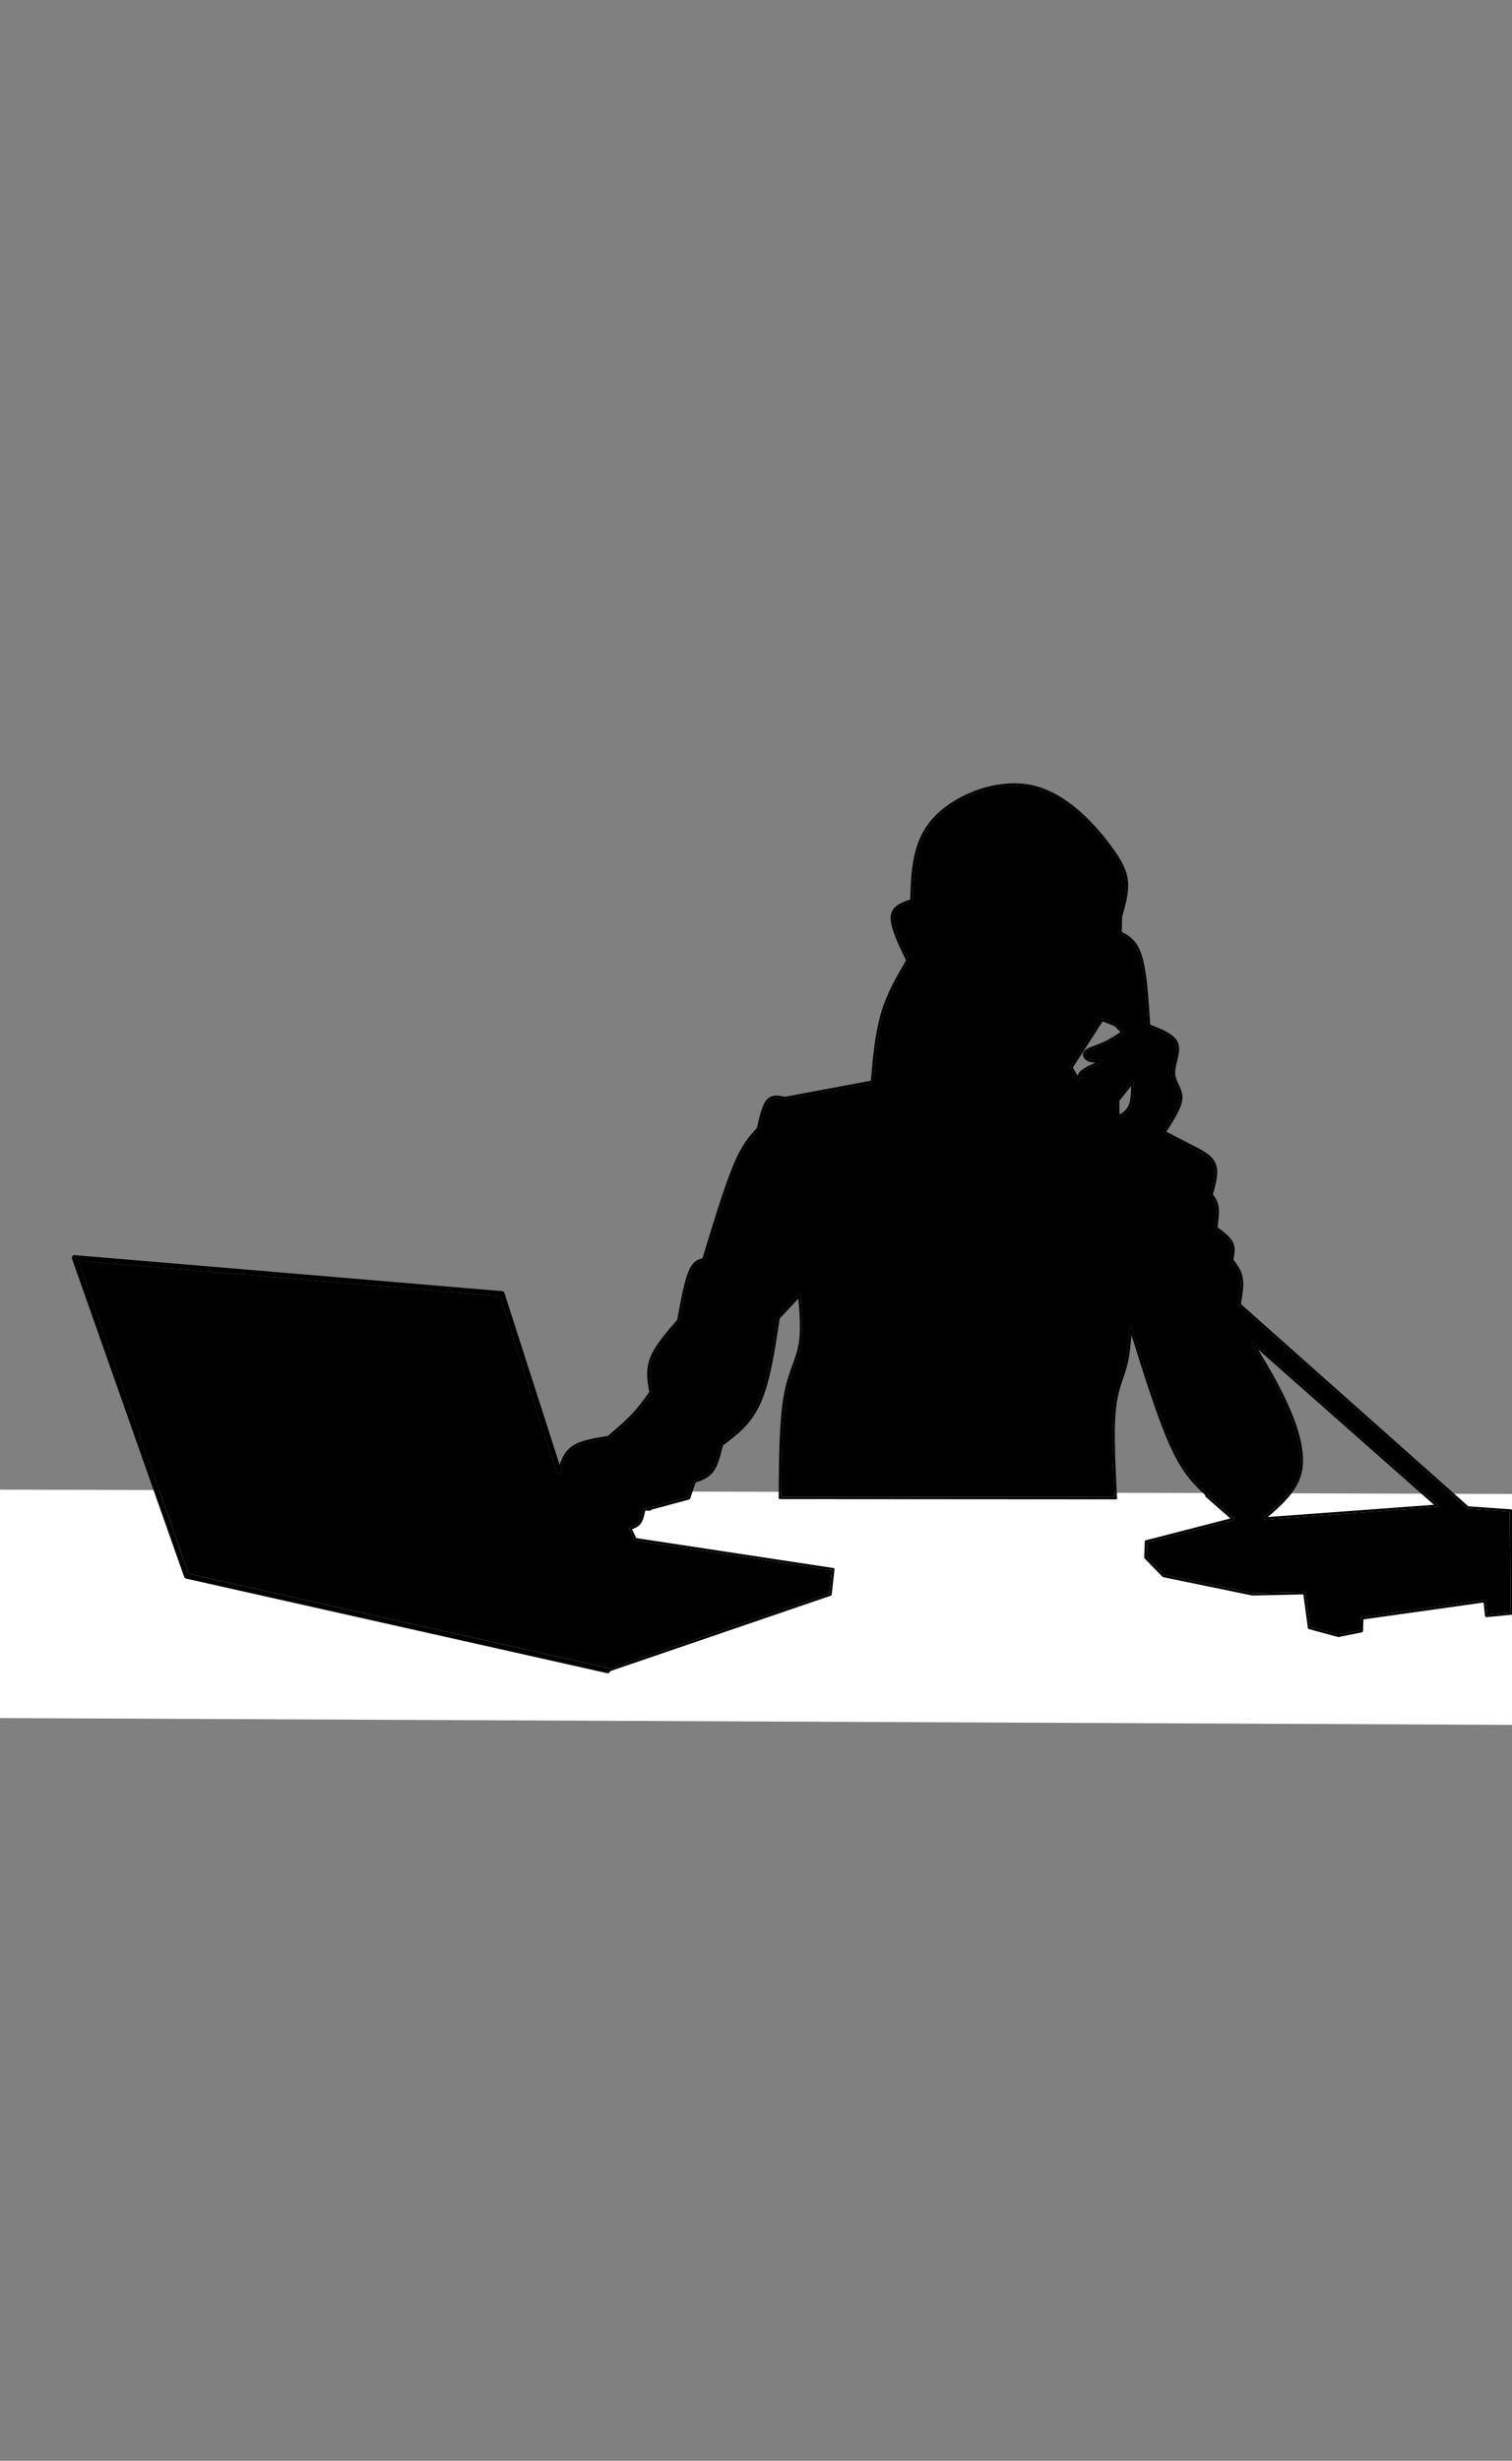 <?xml version='1.0' encoding='utf-8'?>
<svg xmlns="http://www.w3.org/2000/svg" version="1.1" width="600px" height="976px" viewBox="0 0 600 976">
    <rect x="0" y="0" width="600" height="976" fill="#808080" stroke="none"/>
    <g id="layer1">
        <g style="fill:rgb(255,255,255); fill-opacity:1.0; stroke-linejoin: miter">
            <path d="M636.962,592.635L-34.167,590.722L-12.706,681.359L620.964,684.211L636.962,592.635"/>
        </g>
        <g style="fill:rgb(0,0,0); fill-opacity:1.0; stroke-linejoin: miter">
            <path d="M221.23,583.698L221.23,583.698C222.345,579.976,223.504,576.046,226.949,573.624L226.949,573.624C230.346,571.236,235.927,570.361,241.326,569.504L241.088,569.613L241.208,569.51L241.209,569.51C244.635,566.592,248.026,563.696,250.768,560.791L250.768,560.791C253.537,557.856,255.646,554.907,257.776,551.929L257.774,551.933L257.775,551.931L257.696,552.295C256.9,547.955,256.069,543.473,257.961,538.574L257.961,538.574C259.835,533.723,264.376,528.496,268.825,523.364L268.715,523.594L268.739,523.463L268.739,523.462C270.107,515.971,271.491,508.407,273.168,504.333L273.168,504.333C274.907,500.107,277.01,499.521,279.039,498.985L278.7,499.313L278.701,499.308L278.702,499.306C283.014,485.102,287.339,470.856,290.953,462.203L290.953,462.203C294.585,453.508,297.515,450.426,300.432,447.363L300.311,447.59C301.329,443.063,302.384,438.302,304.269,436.153L304.269,436.153C305.355,434.914,306.696,434.536,308.086,434.536L308.086,434.536C309.227,434.536,310.433,434.791,311.573,435.032L311.385,435.03L346.231,428.51C346.494,428.46,346.746,428.633,346.795,428.896C346.844,429.158,346.671,429.411,346.409,429.46L346.409,429.46L311.563,435.98C311.5,435.991,311.436,435.991,311.374,435.977L311.374,435.977C310.21,435.732,309.108,435.502,308.086,435.502L308.086,435.502C306.891,435.502,305.849,435.817,304.996,436.79L304.996,436.79C303.316,438.705,302.303,443.137,301.253,447.803C301.234,447.888,301.192,447.966,301.132,448.03L301.132,448.03C298.269,451.034,295.419,454.02,291.845,462.576L291.845,462.576C288.254,471.172,283.946,485.36,279.627,499.587L279.627,499.586L279.626,499.591C279.576,499.753,279.448,499.877,279.286,499.919L279.286,499.919C277.43,500.41,275.646,500.851,274.062,504.701L274.062,504.701C272.433,508.656,271.068,516.09,269.69,523.636L269.69,523.636L269.666,523.768C269.65,523.853,269.612,523.932,269.555,523.997L269.555,523.997C265.063,529.179,260.662,534.265,258.863,538.922L258.863,538.922C257.082,543.533,257.846,547.755,258.646,552.121C258.67,552.248,258.641,552.379,258.567,552.485L258.567,552.485L258.565,552.487L258.563,552.491C256.436,555.464,254.291,558.465,251.471,561.454L251.471,561.454C248.687,564.404,245.252,567.336,241.835,570.246L241.835,570.246L241.715,570.349C241.647,570.406,241.565,570.444,241.477,570.458L241.477,570.458C235.986,571.33,230.676,572.185,227.505,574.415L227.505,574.415C224.379,576.612,223.29,580.189,222.155,583.975C222.079,584.231,221.809,584.376,221.554,584.299C221.298,584.223,221.153,583.953,221.23,583.698 Z"/>
        </g>
        <g style="fill:rgb(0,0,0); fill-opacity:1.0; stroke-linejoin: miter">
            <path d="M345.508,429.405L345.508,429.405C346.345,419.818,347.186,410.169,349.552,402.027L349.552,402.027C351.922,393.873,355.816,387.249,359.676,380.678C359.811,380.448,360.107,380.371,360.337,380.506C360.567,380.641,360.644,380.937,360.509,381.167L360.509,381.167C356.643,387.748,352.811,394.275,350.48,402.296L350.48,402.296C348.146,410.33,347.31,419.877,346.471,429.489C346.448,429.755,346.214,429.952,345.948,429.928C345.682,429.905,345.485,429.671,345.508,429.405 Z"/>
        </g>
        <g style="fill:rgb(0,0,0); fill-opacity:1.0; stroke-linejoin: miter">
            <path d="M359.811,381.434L359.811,381.434C356.56,374.741,353.183,367.827,353.441,363.644L353.441,363.644C353.712,359.241,357.898,357.879,361.576,356.633C361.829,356.548,362.103,356.683,362.189,356.936C362.274,357.189,362.139,357.463,361.886,357.549L361.886,357.549C358.003,358.864,354.629,360.063,354.405,363.704L354.405,363.704C354.168,367.564,357.361,374.178,360.68,381.012C360.797,381.252,360.697,381.541,360.457,381.658C360.217,381.774,359.928,381.674,359.811,381.434 Z"/>
        </g>
        <g style="fill:rgb(0,0,0); fill-opacity:1.0; stroke-linejoin: miter">
            <path d="M361.199,357.149L361.199,357.149C361.539,345.514,361.868,333.654,370.34,324.39L370.34,324.39C377.467,316.596,390.326,310.671,402.438,310.671L402.438,310.671C404.676,310.671,406.892,310.874,409.044,311.305L409.044,311.305C422.835,314.072,433.808,326.22,439.948,334.239L439.948,334.239C446.111,342.286,447.582,346.408,447.669,350.722L447.669,350.722C447.755,354.971,446.499,359.347,445.273,363.634L445.292,363.513L445.136,369.88L444.882,369.443L444.899,369.452L444.9,369.452C448.037,371.146,451.261,372.904,453.197,379.229L453.197,379.229C455.104,385.455,455.777,396.169,456.448,406.782C456.465,407.049,456.262,407.278,455.996,407.295C455.73,407.312,455.5,407.11,455.483,406.843L455.483,406.843C454.809,396.171,454.138,385.601,452.273,379.512L452.273,379.512C450.446,373.545,447.489,371.948,444.441,370.303L444.442,370.303L444.424,370.294C444.264,370.207,444.166,370.038,444.17,369.857L444.17,369.857L444.325,363.49L444.344,363.368C445.579,359.049,446.785,354.818,446.703,350.742L446.703,350.742C446.622,346.731,445.295,342.81,439.181,334.826L439.181,334.826C433.045,326.813,422.262,314.943,408.854,312.253L408.854,312.253C406.77,311.835,404.618,311.638,402.438,311.638L402.438,311.638C390.593,311.638,377.994,317.452,371.053,325.042L371.053,325.042C362.862,333.999,362.508,345.475,362.165,357.177C362.157,357.444,361.935,357.654,361.668,357.646C361.401,357.638,361.191,357.415,361.199,357.149 Z"/>
        </g>
        <g style="fill:rgb(0,0,0); fill-opacity:1.0; stroke-linejoin: miter">
            <path d="M427.626,428.637L427.626,428.637L424.75,423.627C424.66,423.471,424.665,423.276,424.763,423.125L424.763,423.125L436.96,404.258C437.085,404.064,437.33,403.986,437.544,404.071L437.544,404.071L442.852,406.184C442.915,406.209,442.972,406.247,443.02,406.296L443.02,406.296L445.745,409.096C445.845,409.199,445.894,409.341,445.879,409.484C445.863,409.628,445.785,409.756,445.665,409.836L445.665,409.836L445.577,409.894L445.577,409.894C443.613,411.193,441.62,412.506,439.506,413.578L439.506,413.578C437.359,414.665,435.095,415.5,432.861,416.324L432.91,416.303L432.91,416.303L432.897,416.309C431.686,416.871,430.871,417.296,430.719,417.906L430.719,417.906C430.573,418.492,431.033,419.552,432.208,420.066L432.208,420.066C432.909,420.373,433.86,420.473,434.977,420.473L434.977,420.473C435.694,420.473,436.451,420.433,437.226,420.391L437.227,420.391L437.229,420.391C437.462,420.379,437.67,420.536,437.724,420.763C437.777,420.99,437.661,421.223,437.447,421.316L437.447,421.316C434.261,422.709,431.189,424.058,429.719,425.259L429.719,425.259C428.373,426.359,428.447,427.278,428.527,428.361C428.544,428.586,428.402,428.793,428.187,428.859C427.971,428.925,427.738,428.833,427.626,428.637L427.626,428.637 M428.464,428.156L427.563,428.432C427.476,427.257,427.385,425.918,429.108,424.51L429.108,424.51C430.707,423.204,433.941,421.795,437.06,420.431L437.278,421.356L437.276,421.356L437.278,421.356C436.509,421.397,435.723,421.44,434.977,421.44L434.977,421.44C433.835,421.44,432.714,421.343,431.82,420.951L431.82,420.951C430.364,420.314,429.485,418.858,429.781,417.672L429.781,417.672C430.071,416.509,431.478,415.902,432.49,415.433L432.478,415.439L432.478,415.438L432.527,415.417C434.769,414.59,436.981,413.774,439.069,412.716L439.069,412.716C441.126,411.673,443.073,410.391,445.044,409.088L445.043,409.088L445.132,409.03L445.052,409.77L442.327,406.97L442.495,407.082L437.187,404.969L437.771,404.783L425.575,423.649L425.588,423.146L428.464,428.156 Z"/>
        </g>
        <g style="fill:rgb(0,0,0); fill-opacity:1.0; stroke-linejoin: miter">
            <path d="M449.87,429.265L449.87,429.265C449.832,432.655,449.799,436.196,448.822,438.581L448.822,438.581C447.82,441.025,445.85,442.228,444.036,443.349C443.888,443.44,443.702,443.445,443.55,443.362C443.397,443.278,443.301,443.119,443.299,442.946L443.299,442.946L443.198,436.492C443.196,436.381,443.233,436.272,443.302,436.185L443.302,436.185L449.008,428.959C449.136,428.797,449.353,428.734,449.548,428.803C449.743,428.872,449.873,429.058,449.87,429.265L449.87,429.265 M448.904,429.253L449.766,429.559L444.06,436.784L444.164,436.477L444.265,442.93L443.528,442.527C445.371,441.388,447.06,440.329,447.927,438.214L447.927,438.214C448.818,436.04,448.864,432.721,448.904,429.253 Z"/>
        </g>
        <g style="fill:rgb(0,0,0); fill-opacity:1.0; stroke-linejoin: miter">
            <path d="M442.279,594.015L442.279,594.015C441.636,581.085,440.988,568.098,441.789,559.532L441.789,559.532C442.371,553.318,443.713,549.426,444.903,545.977L444.903,545.977C445.36,544.652,445.79,543.403,446.149,542.11L446.149,542.11C447.442,537.451,447.819,532.174,448.199,526.835C448.215,526.603,448.394,526.416,448.625,526.389C448.855,526.362,449.073,526.504,449.142,526.725L449.142,526.725C454.727,544.623,460.297,562.469,465.335,573.454L465.335,573.454C470.352,584.394,474.83,588.5,479.333,592.634C479.529,592.814,479.542,593.12,479.362,593.317C479.182,593.513,478.876,593.526,478.679,593.346L478.679,593.346C474.126,589.166,469.548,584.958,464.457,573.857L464.457,573.857C459.386,562.802,453.795,544.882,448.219,527.013L449.163,526.904C448.785,532.219,448.404,537.599,447.08,542.368L447.08,542.368C446.713,543.694,446.271,544.973,445.816,546.292L445.816,546.292C444.634,549.721,443.322,553.525,442.752,559.622L442.752,559.622C441.959,568.102,442.599,581.005,443.244,593.967C443.258,594.234,443.052,594.461,442.786,594.474C442.519,594.487,442.292,594.282,442.279,594.015 Z"/>
        </g>
        <g style="fill:rgb(0,0,0); fill-opacity:1.0; stroke-linejoin: miter">
            <path d="M479.065,592.938L479.065,592.938L489.572,602.128C489.707,602.246,489.766,602.429,489.725,602.603C489.683,602.777,489.549,602.915,489.375,602.959L489.375,602.959L454.876,611.86L455.238,611.407L455.036,617.797L454.898,617.444L462.034,624.719L461.787,624.584L497.1,631.859L496.991,631.85L517.626,631.386C517.872,631.381,518.083,631.561,518.116,631.806L518.116,631.806L519.954,645.575L519.602,645.173L531.241,648.341L531.018,648.334L540.299,646.449L539.913,646.905L540.114,641.462C540.124,641.196,540.348,640.988,540.615,640.997C540.881,641.007,541.089,641.231,541.08,641.498L541.08,641.498L540.879,646.941C540.87,647.164,540.71,647.352,540.492,647.396L540.492,647.396L531.21,649.281C531.136,649.296,531.06,649.293,530.987,649.274L530.987,649.274L519.348,646.105C519.16,646.054,519.021,645.896,518.996,645.703L518.996,645.703L517.158,631.933L517.648,632.353L497.013,632.816L496.905,632.806L461.592,625.53C461.498,625.511,461.411,625.464,461.344,625.395L461.344,625.395L454.208,618.12C454.116,618.026,454.066,617.899,454.07,617.767L454.07,617.767L454.272,611.377C454.279,611.162,454.426,610.978,454.634,610.924L454.634,610.924L489.134,602.024L488.936,602.855L478.428,593.666C478.227,593.49,478.207,593.185,478.383,592.984C478.558,592.783,478.864,592.763,479.065,592.938 Z"/>
        </g>
        <g style="fill:rgb(0,0,0); fill-opacity:1.0; stroke-linejoin: miter">
            <path d="M540.549,641.385L540.549,641.385L589.074,634.56C589.203,634.542,589.334,634.577,589.438,634.657C589.541,634.737,589.607,634.856,589.621,634.986L589.621,634.986L590.269,640.866L589.742,640.438L599.901,639.462L599.464,639.946L599.163,599.123L599.611,599.602L582.034,598.35C581.768,598.332,581.567,598.1,581.586,597.834C581.605,597.568,581.836,597.367,582.102,597.386L582.102,597.386L599.68,598.638C599.932,598.655,600.127,598.864,600.129,599.116L600.129,599.116L600.431,639.939C600.433,640.189,600.243,640.4,599.994,640.424L599.994,640.424L589.835,641.4C589.571,641.426,589.337,641.235,589.308,640.972L589.308,640.972L588.661,635.092L589.208,635.517L540.684,642.342C540.42,642.379,540.175,642.195,540.138,641.931C540.101,641.666,540.285,641.422,540.549,641.385 Z"/>
        </g>
        <g style="fill:rgb(0,0,0); fill-opacity:1.0; stroke-linejoin: miter">
            <path d="M581.799,597.962L581.799,597.962L491.433,517.634C491.233,517.457,491.215,517.151,491.393,516.952C491.57,516.752,491.875,516.734,492.075,516.912L492.075,516.912L582.441,597.239C582.641,597.416,582.659,597.722,582.481,597.921C582.304,598.121,581.999,598.139,581.799,597.962 Z"/>
        </g>
        <g style="fill:rgb(0,0,0); fill-opacity:1.0; stroke-linejoin: miter">
            <path d="M491.471,517.015L491.471,517.015C492.091,513.312,492.684,509.73,492.192,506.93L492.192,506.93C491.706,504.163,490.15,502.126,488.507,499.989C488.421,499.877,488.388,499.732,488.418,499.594L488.418,499.594C488.922,497.221,489.362,495.061,488.403,493.122L488.403,493.122C487.421,491.136,484.954,489.313,482.326,487.388C482.184,487.283,482.109,487.109,482.133,486.934L482.133,486.934C482.538,483.898,482.926,480.962,482.632,478.844L482.632,478.844C482.345,476.777,481.403,475.478,480.391,474.091C480.304,473.972,480.276,473.818,480.317,473.676L480.317,473.676C481.596,469.131,482.774,464.852,481.49,461.819L481.49,461.819C480.21,458.795,476.43,456.894,472.375,454.887L472.367,454.882L462.159,449.586C461.922,449.463,461.829,449.171,461.952,448.934C462.075,448.697,462.367,448.605,462.604,448.728L462.604,448.728L472.812,454.025L472.804,454.02C476.729,455.964,480.929,458.014,482.38,461.442L482.38,461.442C483.827,464.859,482.487,469.532,481.247,473.937L481.172,473.522C482.184,474.909,483.266,476.382,483.589,478.712L483.589,478.712C483.905,480.99,483.489,484.077,483.091,487.062L482.897,486.608C485.447,488.476,488.158,490.447,489.269,492.693L489.269,492.693C490.403,494.986,489.851,497.497,489.363,499.795L489.274,499.4C490.899,501.514,492.611,503.729,493.144,506.762L493.144,506.762C493.671,509.762,493.035,513.529,492.424,517.174C492.38,517.437,492.131,517.615,491.868,517.571C491.605,517.527,491.427,517.278,491.471,517.015 Z"/>
        </g>
        <g style="fill:rgb(0,0,0); fill-opacity:1.0; stroke-linejoin: miter">
            <path d="M461.89,448.531L461.89,448.531C465.078,443.63,468.119,438.925,468.254,435.466L468.254,435.466C468.323,433.71,467.636,432.253,466.878,430.664L466.878,430.664C466.195,429.234,465.454,427.695,465.375,425.853L465.375,425.853C465.306,424.251,465.74,422.445,466.153,420.714L466.153,420.714C466.582,418.917,466.989,417.192,466.924,415.672L466.924,415.672C466.901,415.14,466.82,414.643,466.666,414.186L466.666,414.186C465.624,411.092,461.108,409.269,456.182,407.33C455.933,407.232,455.811,406.952,455.909,406.704C456.007,406.455,456.287,406.333,456.536,406.431L456.536,406.431C461.242,408.283,466.361,410.252,467.582,413.878L467.582,413.878C467.771,414.438,467.863,415.028,467.889,415.63L467.889,415.63C467.962,417.312,467.513,419.178,467.093,420.939L467.093,420.939C466.671,422.708,466.278,424.371,466.34,425.811L466.34,425.811C466.41,427.427,467.056,428.794,467.75,430.248L467.75,430.248C468.495,431.809,469.299,433.474,469.22,435.504L469.22,435.504C469.071,439.297,465.812,444.274,462.701,449.058C462.555,449.282,462.256,449.345,462.032,449.199C461.808,449.054,461.745,448.755,461.89,448.531 Z"/>
        </g>
        <g style="fill:rgb(0,0,0); fill-opacity:1.0; stroke-linejoin: miter">
            <path d="M569.977,597.671L569.977,597.671L496.767,533.014L497.499,532.4C502.385,540.413,507.29,548.457,511.254,557.358L511.254,557.358C515.204,566.228,518.282,576.079,516.595,583.816L516.595,583.816C514.904,591.573,508.444,597.095,502.166,602.485C501.964,602.659,501.658,602.635,501.485,602.433C501.311,602.23,501.334,601.925,501.536,601.751L501.536,601.751C507.88,596.305,514.042,590.991,515.651,583.61L515.651,583.61C517.264,576.209,514.32,566.619,510.371,557.752L510.371,557.752C506.437,548.916,501.565,540.925,496.674,532.903C496.55,532.699,496.593,532.435,496.776,532.281C496.96,532.128,497.228,532.131,497.407,532.289L497.407,532.289L570.617,596.947C570.817,597.124,570.836,597.429,570.659,597.629C570.482,597.829,570.177,597.848,569.977,597.671 Z"/>
        </g>
        <g style="fill:rgb(0,0,0); fill-opacity:1.0; stroke-linejoin: miter">
            <path d="M570.047,597.726L570.047,597.726L501.926,602.734C501.66,602.754,501.428,602.554,501.409,602.288C501.389,602.021,501.589,601.79,501.855,601.77L501.855,601.77L569.976,596.762C570.243,596.743,570.474,596.942,570.494,597.209C570.513,597.475,570.314,597.707,570.047,597.726 Z"/>
        </g>
        <g style="fill:rgb(0,0,0); fill-opacity:1.0; stroke-linejoin: miter">
            <path d="M442.861,594.662L442.861,594.662L309.476,594.568C309.347,594.568,309.223,594.516,309.133,594.425C309.042,594.333,308.992,594.21,308.993,594.081L308.993,594.081C309.105,579.274,309.216,564.404,310.83,554.561L310.83,554.561C311.779,548.775,313.246,544.727,314.536,541.166L314.536,541.166C315.449,538.646,316.263,536.395,316.76,533.931L316.76,533.931C317.963,527.966,317.313,520.717,316.65,513.37C316.626,513.104,316.822,512.869,317.088,512.845C317.353,512.821,317.588,513.017,317.612,513.283L317.612,513.283C318.272,520.588,318.944,527.991,317.708,534.122L317.708,534.122C317.194,536.668,316.354,538.986,315.445,541.496L315.445,541.496C314.158,545.048,312.718,549.025,311.784,554.718L311.784,554.718C310.185,564.468,310.072,579.247,309.959,594.088L309.476,593.601L442.862,593.696C443.129,593.696,443.345,593.912,443.345,594.179C443.345,594.446,443.128,594.662,442.861,594.662 Z"/>
        </g>
        <g style="fill:rgb(0,0,0); fill-opacity:1.0; stroke-linejoin: miter">
            <path d="M317.709,514.073L317.709,514.073L309.295,523.067L309.42,522.808C307.533,535.367,305.634,548.031,301.853,556.483L301.853,556.483C298.049,564.985,292.35,569.217,286.745,573.386L286.926,573.114C285.951,577.066,284.948,581.168,283.074,583.704L283.074,583.704C281.168,586.285,278.397,587.215,275.796,588.1L276.098,587.798L273.856,594.41C273.804,594.562,273.68,594.679,273.524,594.721L273.524,594.721L257.713,598.972C257.455,599.041,257.19,598.888,257.121,598.631C257.051,598.373,257.204,598.108,257.462,598.038L257.462,598.038L273.273,593.788L272.941,594.099L275.182,587.487C275.231,587.345,275.342,587.233,275.484,587.185L275.484,587.185C278.126,586.286,280.597,585.432,282.297,583.13L282.297,583.13C284.029,580.785,284.994,576.91,285.988,572.883C286.015,572.774,286.079,572.678,286.169,572.611L286.169,572.611C291.77,568.444,297.279,564.34,300.97,556.088L300.97,556.088C304.685,547.785,306.569,535.277,308.465,522.665C308.479,522.568,308.523,522.478,308.59,522.406L308.59,522.406L317.004,513.413C317.186,513.218,317.492,513.208,317.687,513.39C317.882,513.572,317.892,513.878,317.709,514.073 Z"/>
        </g>
        <g style="fill:rgb(0,0,0); fill-opacity:1.0; stroke-linejoin: miter">
            <path d="M257.971,599.172L257.971,599.172L255.64,599.131L256.122,598.743C255.725,600.717,255.305,602.855,254.313,604.227L254.313,604.227C253.296,605.634,251.718,606.196,250.317,606.708L250.588,606.048L252.58,610.271L252.215,609.999L330.751,621.915C331.007,621.954,331.188,622.189,331.159,622.447L331.159,622.447L330.033,632.453C330.003,632.718,329.764,632.909,329.499,632.879C329.234,632.85,329.043,632.61,329.073,632.345L329.073,632.345L330.198,622.339L330.606,622.87L252.07,610.955C251.911,610.931,251.774,610.829,251.706,610.683L251.706,610.683L249.714,606.46C249.656,606.338,249.652,606.196,249.704,606.071C249.756,605.945,249.858,605.847,249.985,605.8L249.985,605.8C251.438,605.269,252.715,604.789,253.53,603.661L253.53,603.661C254.371,602.497,254.762,600.606,255.175,598.552C255.221,598.323,255.424,598.16,255.657,598.164L255.657,598.164L257.988,598.205C258.255,598.21,258.467,598.43,258.463,598.697C258.458,598.964,258.238,599.177,257.971,599.172 Z"/>
        </g>
        <g style="fill:rgb(0,0,0); fill-opacity:1.0; stroke-linejoin: miter">
            <path d="M329.598,632.909L329.598,632.909L241.185,663.133C240.932,663.219,240.658,663.084,240.571,662.832C240.485,662.579,240.62,662.304,240.872,662.218L240.872,662.218L329.285,631.995C329.538,631.909,329.813,632.043,329.899,632.296C329.985,632.548,329.851,632.823,329.598,632.909 Z"/>
        </g>
        <g style="fill:rgb(0,0,0); fill-opacity:1.0; stroke-linejoin: miter">
            <path d="M240.913,663.607L240.913,663.607L73.834,626.106C73.484,626.027,73.2,625.775,73.081,625.437L73.081,625.437L28.561,499.193C28.443,498.86,28.503,498.49,28.719,498.211C28.934,497.931,29.277,497.781,29.629,497.81L29.629,497.81L199.259,512.086C199.678,512.121,200.034,512.405,200.162,512.804L200.162,512.804L222.779,583.176C222.954,583.723,222.654,584.309,222.107,584.485C221.56,584.66,220.974,584.359,220.798,583.813L220.798,583.813L198.182,513.441L199.085,514.159L29.454,499.883L30.522,498.501L75.042,624.745L74.289,624.076L241.369,661.577C241.929,661.703,242.281,662.259,242.156,662.82C242.03,663.38,241.474,663.733,240.913,663.607 Z"/>
        </g>
        <g style="fill:rgb(0,0,0); fill-opacity:1.0; stroke-linejoin: miter">
            <path d="M437.365,404.037C437.425,404.037,437.486,404.048,437.544,404.071L442.852,406.184C442.915,406.209,442.972,406.247,443.02,406.296L445.745,409.096C445.845,409.199,445.894,409.341,445.879,409.484C445.863,409.628,445.785,409.756,445.665,409.836L445.577,409.894L445.577,409.894C443.613,411.193,441.62,412.506,439.506,413.578C437.359,414.665,435.095,415.5,432.861,416.324L432.865,416.324C431.672,416.879,430.87,417.301,430.719,417.906C430.573,418.492,431.033,419.552,432.208,420.066C432.909,420.373,433.86,420.473,434.977,420.473C435.694,420.473,436.451,420.433,437.226,420.391L437.227,420.391L437.229,420.391C437.237,420.39,437.246,420.39,437.254,420.39C437.477,420.39,437.672,420.544,437.724,420.763C437.777,420.99,437.661,421.223,437.447,421.316C434.261,422.709,431.189,424.058,429.719,425.259C428.373,426.359,428.447,427.278,428.527,428.361C428.544,428.586,428.402,428.793,428.187,428.859C428.14,428.873,428.092,428.88,428.045,428.88C427.876,428.88,427.714,428.79,427.626,428.637L424.75,423.627C424.66,423.471,424.665,423.276,424.763,423.125L436.96,404.258C437.051,404.117,437.205,404.037,437.365,404.037 Z M449.387,428.776C449.441,428.776,449.495,428.785,449.548,428.803C449.743,428.872,449.873,429.058,449.87,429.265C449.832,432.655,449.799,436.196,448.822,438.581C447.82,441.025,445.85,442.228,444.036,443.349C443.958,443.397,443.87,443.421,443.782,443.421C443.702,443.421,443.622,443.402,443.55,443.362C443.397,443.278,443.301,443.119,443.299,442.946L443.198,436.492C443.196,436.381,443.233,436.272,443.302,436.185L449.008,428.959C449.101,428.841,449.242,428.776,449.387,428.776 Z M497.087,532.168C497.201,532.168,497.315,532.209,497.407,532.289L570.617,596.947C570.817,597.124,570.836,597.429,570.659,597.629C570.563,597.737,570.43,597.792,570.297,597.792C570.212,597.792,570.128,597.77,570.052,597.726L570.047,597.726L501.926,602.734C501.914,602.735,501.902,602.735,501.89,602.735C501.656,602.735,501.455,602.566,501.415,602.336L501.42,602.336C501.322,602.142,501.364,601.899,501.536,601.751C507.88,596.305,514.042,590.991,515.651,583.61C517.264,576.209,514.32,566.619,510.371,557.752C506.437,548.916,501.565,540.925,496.674,532.903C496.55,532.699,496.593,532.435,496.776,532.281C496.866,532.206,496.977,532.168,497.087,532.168 Z M402.438,311.638C390.593,311.638,377.994,317.452,371.053,325.042C362.925,333.93,362.514,345.298,362.173,356.905L362.177,356.905C362.181,356.915,362.185,356.925,362.189,356.936C362.246,357.106,362.204,357.285,362.093,357.411L362.097,357.411C362.012,357.552,361.858,357.646,361.682,357.646C361.678,357.646,361.673,357.646,361.668,357.646C361.65,357.645,361.633,357.644,361.616,357.641L361.613,357.641C357.846,358.922,354.624,360.149,354.405,363.704C354.168,367.564,357.361,374.178,360.68,381.012C360.797,381.252,360.697,381.541,360.457,381.658C360.389,381.691,360.317,381.706,360.246,381.706C360.23,381.706,360.214,381.705,360.198,381.704L360.194,381.704C356.436,388.104,352.748,394.493,350.48,402.296C348.221,410.072,347.366,419.265,346.552,428.562L346.556,428.562C346.677,428.63,346.768,428.749,346.795,428.896C346.84,429.137,346.698,429.369,346.472,429.443L346.475,429.443C346.474,429.459,346.473,429.474,346.471,429.489C346.449,429.74,346.238,429.93,345.99,429.93C345.976,429.93,345.962,429.93,345.948,429.928C345.759,429.912,345.604,429.788,345.54,429.623L345.536,429.623L311.563,435.98C311.533,435.985,311.504,435.988,311.474,435.988C311.44,435.988,311.407,435.984,311.374,435.977C310.21,435.732,309.108,435.502,308.086,435.502C306.891,435.502,305.849,435.817,304.996,436.79C303.316,438.705,302.303,443.137,301.253,447.803C301.234,447.888,301.192,447.966,301.132,448.03C298.269,451.034,295.419,454.02,291.845,462.576C288.254,471.172,283.946,485.36,279.627,499.587L279.626,499.591C279.576,499.753,279.448,499.877,279.286,499.919C277.43,500.41,275.646,500.851,274.062,504.701C272.433,508.656,271.068,516.09,269.69,523.636L269.69,523.636L269.666,523.768C269.65,523.853,269.612,523.932,269.555,523.997C265.063,529.179,260.662,534.265,258.863,538.922C257.082,543.533,257.846,547.755,258.646,552.121C258.67,552.248,258.641,552.379,258.567,552.485L258.565,552.487L258.563,552.491C256.436,555.464,254.291,558.465,251.471,561.454C248.687,564.404,245.252,567.336,241.835,570.246L241.835,570.246L241.715,570.349C241.647,570.406,241.565,570.444,241.477,570.458C235.986,571.33,230.676,572.185,227.505,574.415C224.769,576.338,223.593,579.318,222.582,582.57L222.584,582.57L222.779,583.176C222.954,583.723,222.654,584.309,222.107,584.485C222.001,584.519,221.894,584.535,221.788,584.535C221.349,584.535,220.94,584.254,220.798,583.813L198.394,514.101L31.057,500.018L74.851,624.202L241.369,661.577C241.575,661.624,241.753,661.728,241.89,661.87L329.105,632.056L330.146,622.801L252.07,610.955C251.911,610.931,251.774,610.829,251.706,610.683L249.714,606.46C249.656,606.338,249.652,606.196,249.704,606.071C249.756,605.945,249.858,605.847,249.985,605.8C251.438,605.269,252.715,604.789,253.53,603.661C254.371,602.497,254.762,600.606,255.175,598.552C255.22,598.326,255.419,598.164,255.649,598.164C255.651,598.164,255.654,598.164,255.657,598.164L257.219,598.192L257.219,598.192C257.281,598.12,257.364,598.065,257.462,598.038L273.024,593.855L275.182,587.487C275.231,587.345,275.342,587.233,275.484,587.185C278.126,586.286,280.597,585.432,282.297,583.13C284.029,580.785,284.994,576.91,285.988,572.883C286.015,572.774,286.079,572.678,286.169,572.611C291.77,568.444,297.279,564.34,300.97,556.088C304.685,547.785,306.569,535.277,308.465,522.665C308.479,522.568,308.523,522.478,308.59,522.406L316.682,513.757L316.685,513.757C316.673,513.628,316.661,513.499,316.65,513.37C316.626,513.104,316.822,512.869,317.088,512.845C317.102,512.844,317.117,512.843,317.132,512.843C317.379,512.843,317.59,513.032,317.612,513.283C317.614,513.301,317.616,513.32,317.617,513.338L317.62,513.338C317.644,513.353,317.666,513.371,317.687,513.39C317.882,513.572,317.892,513.878,317.709,514.073L317.683,514.102L317.686,514.102C318.319,521.139,318.898,528.22,317.708,534.122C317.194,536.668,316.354,538.986,315.445,541.496C314.158,545.048,312.718,549.025,311.784,554.718C310.202,564.361,310.074,578.925,309.963,593.601L309.966,593.601L442.263,593.695C441.625,580.871,440.995,568.027,441.789,559.532C442.371,553.318,443.713,549.426,444.903,545.977L444.903,545.977C445.36,544.652,445.79,543.403,446.149,542.11C447.442,537.451,447.819,532.174,448.199,526.835C448.215,526.603,448.394,526.416,448.625,526.389C448.644,526.387,448.662,526.386,448.681,526.386C448.89,526.386,449.078,526.522,449.142,526.725C454.727,544.623,460.297,562.469,465.335,573.454C470.352,584.394,474.83,588.5,479.333,592.634C479.508,592.794,479.537,593.054,479.414,593.248L479.419,593.248L489.572,602.128C489.707,602.246,489.766,602.429,489.725,602.603C489.683,602.777,489.549,602.915,489.375,602.959L455.227,611.77L455.043,617.591L461.931,624.613L497.046,631.848L517.626,631.386C517.63,631.386,517.633,631.386,517.637,631.386C517.879,631.386,518.084,631.565,518.116,631.806L519.911,645.257L531.13,648.311L539.927,646.525L540.114,641.462C540.123,641.202,540.338,640.997,540.596,640.997C540.602,640.997,540.608,640.997,540.615,640.997C540.817,641.005,540.985,641.135,541.051,641.314L589.074,634.56C589.096,634.557,589.119,634.556,589.141,634.556C589.248,634.556,589.352,634.591,589.438,634.657C589.541,634.737,589.607,634.856,589.621,634.986L590.216,640.393L599.461,639.504L599.166,599.57L582.034,598.35C581.768,598.332,581.567,598.1,581.586,597.834C581.587,597.817,581.59,597.8,581.592,597.783L581.598,597.783L491.433,517.634C491.233,517.457,491.215,517.151,491.393,516.952C491.422,516.919,491.455,516.89,491.491,516.867L491.496,516.867C492.106,513.217,492.678,509.693,492.192,506.93C491.706,504.163,490.15,502.126,488.507,499.989C488.421,499.877,488.388,499.732,488.418,499.594C488.922,497.221,489.362,495.061,488.403,493.122C487.421,491.136,484.954,489.313,482.326,487.388C482.184,487.283,482.109,487.109,482.133,486.934C482.538,483.898,482.926,480.962,482.632,478.844C482.345,476.777,481.403,475.478,480.391,474.091C480.304,473.972,480.276,473.818,480.317,473.676C481.596,469.131,482.774,464.852,481.49,461.819C480.21,458.795,476.43,456.894,472.375,454.887L472.367,454.882L462.159,449.586C461.97,449.488,461.873,449.283,461.904,449.084L461.908,449.084C461.79,448.926,461.777,448.705,461.89,448.531C465.078,443.63,468.119,438.925,468.254,435.466C468.323,433.71,467.636,432.253,466.878,430.664C466.195,429.234,465.454,427.695,465.375,425.853C465.306,424.251,465.74,422.445,466.153,420.714C466.582,418.917,466.989,417.192,466.924,415.672C466.901,415.14,466.82,414.643,466.666,414.186C465.624,411.092,461.108,409.269,456.182,407.33C456.148,407.317,456.117,407.301,456.089,407.281L456.084,407.281C456.056,407.288,456.026,407.293,455.996,407.295C455.986,407.296,455.975,407.296,455.965,407.296C455.712,407.296,455.499,407.099,455.483,406.843C454.809,396.171,454.138,385.601,452.273,379.512C450.446,373.545,447.49,371.949,444.442,370.303L444.424,370.294C444.264,370.207,444.166,370.038,444.17,369.857L444.325,363.49L444.344,363.368C445.579,359.049,446.785,354.818,446.703,350.742C446.622,346.731,445.295,342.81,439.181,334.826C433.045,326.813,422.262,314.943,408.854,312.253C406.77,311.835,404.618,311.638,402.438,311.638 Z"/>
        </g>
    </g>
</svg>